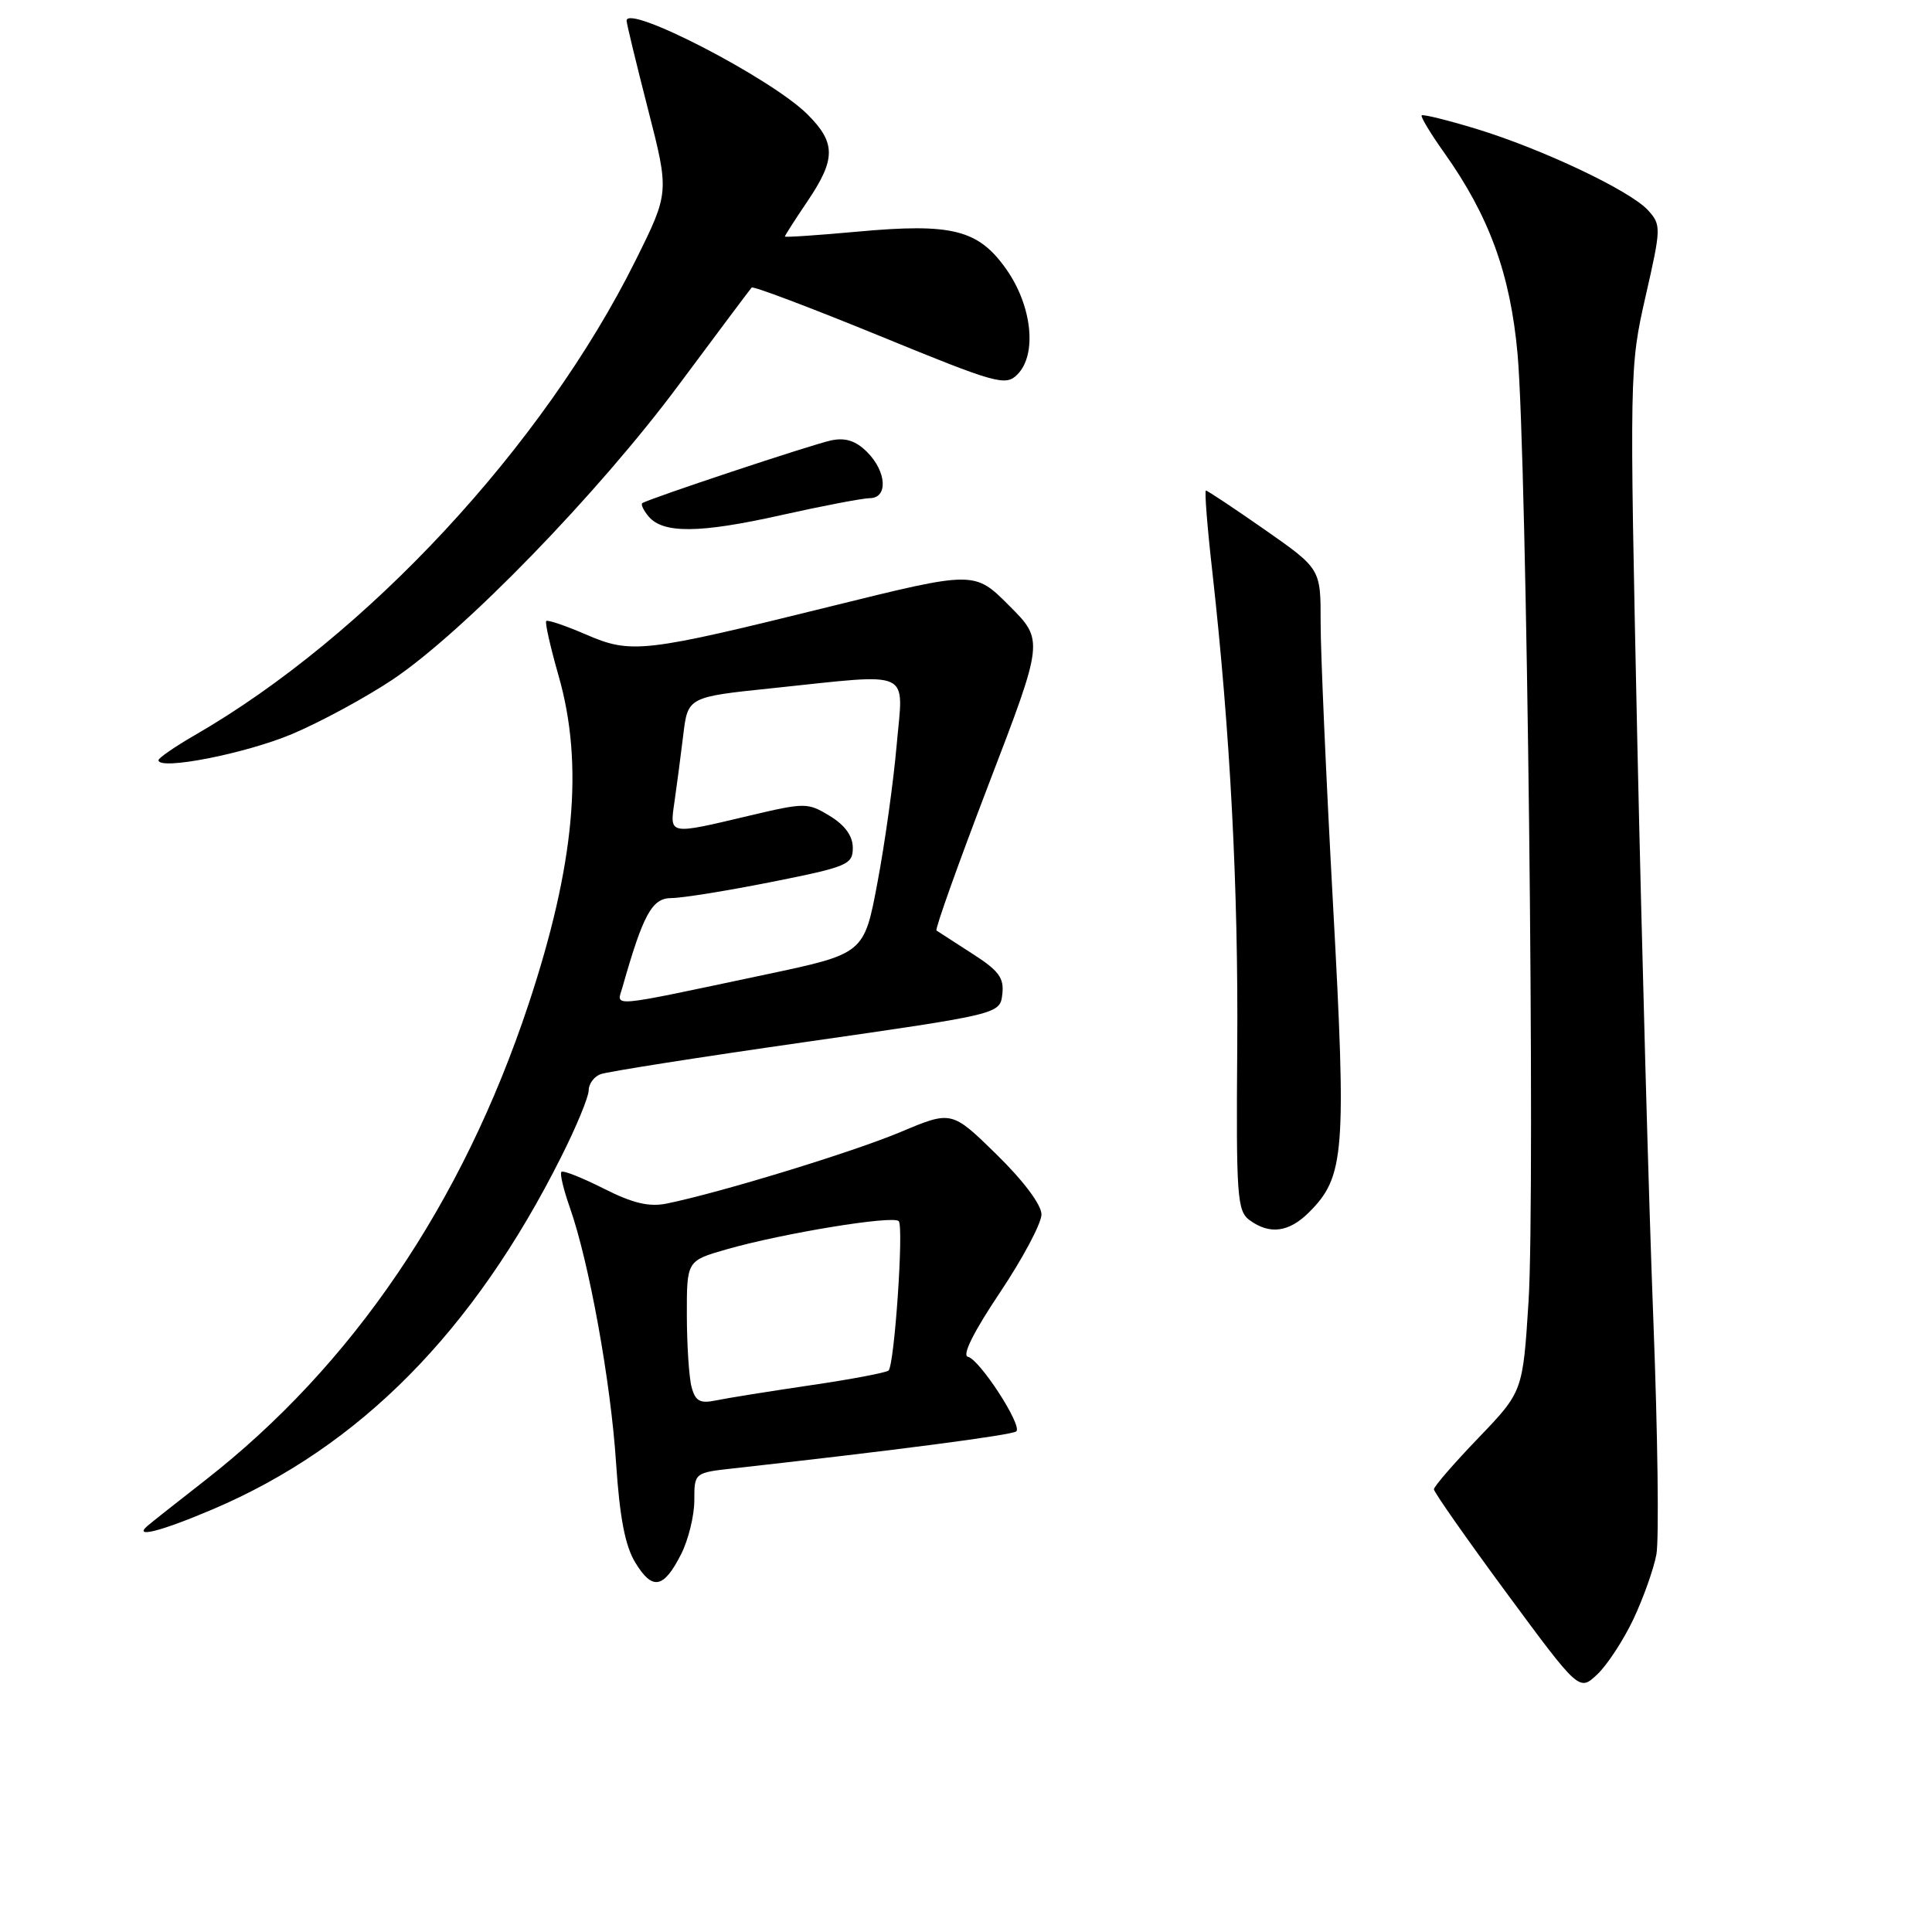 <?xml version="1.0" encoding="UTF-8" standalone="no"?>
<!DOCTYPE svg PUBLIC "-//W3C//DTD SVG 1.1//EN" "http://www.w3.org/Graphics/SVG/1.1/DTD/svg11.dtd" >
<svg xmlns="http://www.w3.org/2000/svg" xmlns:xlink="http://www.w3.org/1999/xlink" version="1.1" viewBox="0 0 256 256">
 <g >
 <path fill="currentColor"
d=" M 216.43 214.56 C 217.74 211.78 219.12 207.91 219.48 205.98 C 219.84 204.04 219.66 190.09 219.08 174.98 C 218.49 159.86 217.54 125.28 216.95 98.12 C 215.91 49.26 215.92 48.64 218.04 39.30 C 220.12 30.19 220.13 29.80 218.38 27.87 C 216.03 25.27 204.35 19.74 195.60 17.07 C 191.80 15.92 188.55 15.11 188.38 15.29 C 188.21 15.46 189.56 17.70 191.38 20.26 C 197.32 28.62 200.12 36.29 201.08 46.85 C 202.32 60.50 203.45 158.09 202.54 172.45 C 201.78 184.40 201.78 184.40 195.89 190.54 C 192.65 193.91 190.00 196.97 190.00 197.34 C 190.00 197.71 194.33 203.89 199.62 211.07 C 209.25 224.12 209.25 224.12 211.64 221.87 C 212.96 220.63 215.11 217.34 216.43 214.56 Z  M 90.25 205.94 C 91.21 204.05 92.00 200.84 92.00 198.82 C 92.00 195.14 92.00 195.14 97.25 194.56 C 118.47 192.20 134.18 190.15 134.67 189.66 C 135.48 188.86 129.80 180.11 128.25 179.78 C 127.45 179.60 129.03 176.44 132.49 171.28 C 135.52 166.75 138.00 162.09 138.00 160.92 C 138.00 159.64 135.63 156.48 132.05 152.97 C 126.10 147.15 126.10 147.15 119.30 150.01 C 112.93 152.68 95.48 158.02 88.34 159.48 C 85.99 159.95 83.84 159.44 79.99 157.49 C 77.13 156.05 74.62 155.05 74.39 155.28 C 74.16 155.50 74.67 157.63 75.51 160.01 C 78.06 167.26 80.93 183.08 81.63 193.81 C 82.11 201.07 82.83 204.84 84.18 207.05 C 86.45 210.78 87.93 210.51 90.25 205.94 Z  M 28.19 199.99 C 47.67 191.70 62.74 176.46 74.37 153.27 C 76.37 149.30 78.00 145.35 78.00 144.49 C 78.00 143.64 78.70 142.67 79.56 142.34 C 80.41 142.01 92.68 140.08 106.81 138.06 C 132.50 134.37 132.50 134.37 132.81 131.74 C 133.07 129.58 132.35 128.61 128.81 126.35 C 126.44 124.83 124.32 123.46 124.09 123.30 C 123.87 123.14 126.98 114.43 131.00 103.93 C 138.32 84.85 138.32 84.85 133.72 80.25 C 129.12 75.64 129.12 75.64 110.19 80.32 C 85.22 86.50 83.66 86.68 77.61 84.06 C 74.92 82.90 72.56 82.10 72.38 82.29 C 72.19 82.48 72.93 85.75 74.02 89.56 C 77.38 101.32 76.16 114.61 70.02 133.11 C 61.25 159.50 46.69 180.93 27.18 196.15 C 23.51 199.01 20.07 201.73 19.55 202.18 C 17.60 203.86 21.28 202.93 28.19 199.99 Z  M 173.47 160.62 C 178.18 155.91 178.43 152.73 176.63 119.80 C 175.72 103.13 174.98 86.32 174.99 82.43 C 175.00 75.37 175.00 75.37 167.58 70.18 C 163.49 67.33 159.99 65.00 159.79 65.00 C 159.59 65.00 159.97 69.84 160.64 75.75 C 163.01 96.95 164.10 117.70 163.94 138.85 C 163.79 158.53 163.93 160.48 165.58 161.68 C 168.25 163.63 170.80 163.29 173.47 160.62 Z  M 38.66 97.28 C 42.44 95.69 48.45 92.43 52.02 90.05 C 61.43 83.74 79.24 65.40 89.94 51.00 C 95.05 44.12 99.40 38.32 99.60 38.10 C 99.80 37.89 107.42 40.77 116.54 44.50 C 132.03 50.85 133.24 51.19 134.80 49.63 C 137.44 46.99 136.77 40.56 133.35 35.69 C 129.64 30.42 126.18 29.54 113.55 30.70 C 108.30 31.18 104.00 31.47 104.00 31.34 C 104.00 31.21 105.35 29.10 107.00 26.66 C 110.77 21.07 110.77 18.92 106.99 15.15 C 102.23 10.39 82.94 0.42 83.03 2.76 C 83.04 3.17 84.32 8.45 85.87 14.50 C 88.69 25.50 88.69 25.50 84.22 34.50 C 72.00 59.08 48.57 84.31 25.75 97.45 C 23.14 98.96 21.00 100.44 21.00 100.73 C 21.00 102.12 32.49 99.87 38.66 97.28 Z  M 115.25 66.01 C 117.69 66.00 117.49 62.49 114.90 59.90 C 113.41 58.41 112.03 57.96 110.15 58.35 C 107.63 58.88 85.94 66.09 85.11 66.67 C 84.89 66.83 85.26 67.61 85.93 68.42 C 87.84 70.72 92.70 70.68 103.50 68.26 C 109.00 67.03 114.29 66.02 115.25 66.01 Z  M 91.64 183.80 C 91.30 182.54 91.02 178.25 91.01 174.28 C 91.00 167.06 91.00 167.06 96.25 165.55 C 103.77 163.40 118.39 161.01 119.09 161.81 C 119.77 162.60 118.52 180.81 117.74 181.60 C 117.45 181.88 112.78 182.77 107.36 183.56 C 101.94 184.36 96.32 185.26 94.88 185.56 C 92.76 186.00 92.14 185.67 91.64 183.80 Z  M 82.48 130.81 C 85.22 121.15 86.40 119.00 88.95 119.00 C 90.35 119.00 96.34 118.04 102.25 116.86 C 112.30 114.86 113.00 114.56 113.00 112.35 C 113.00 110.77 111.97 109.35 109.96 108.12 C 107.01 106.33 106.70 106.33 99.21 108.10 C 88.55 110.63 88.73 110.66 89.37 106.25 C 89.67 104.19 90.19 100.22 90.53 97.43 C 91.14 92.35 91.14 92.35 102.43 91.18 C 121.20 89.22 119.71 88.53 118.81 98.75 C 118.39 103.56 117.25 111.75 116.27 116.93 C 114.50 126.37 114.50 126.37 101.50 129.12 C 80.22 133.62 81.72 133.48 82.48 130.81 Z "/>
</g>
</svg>